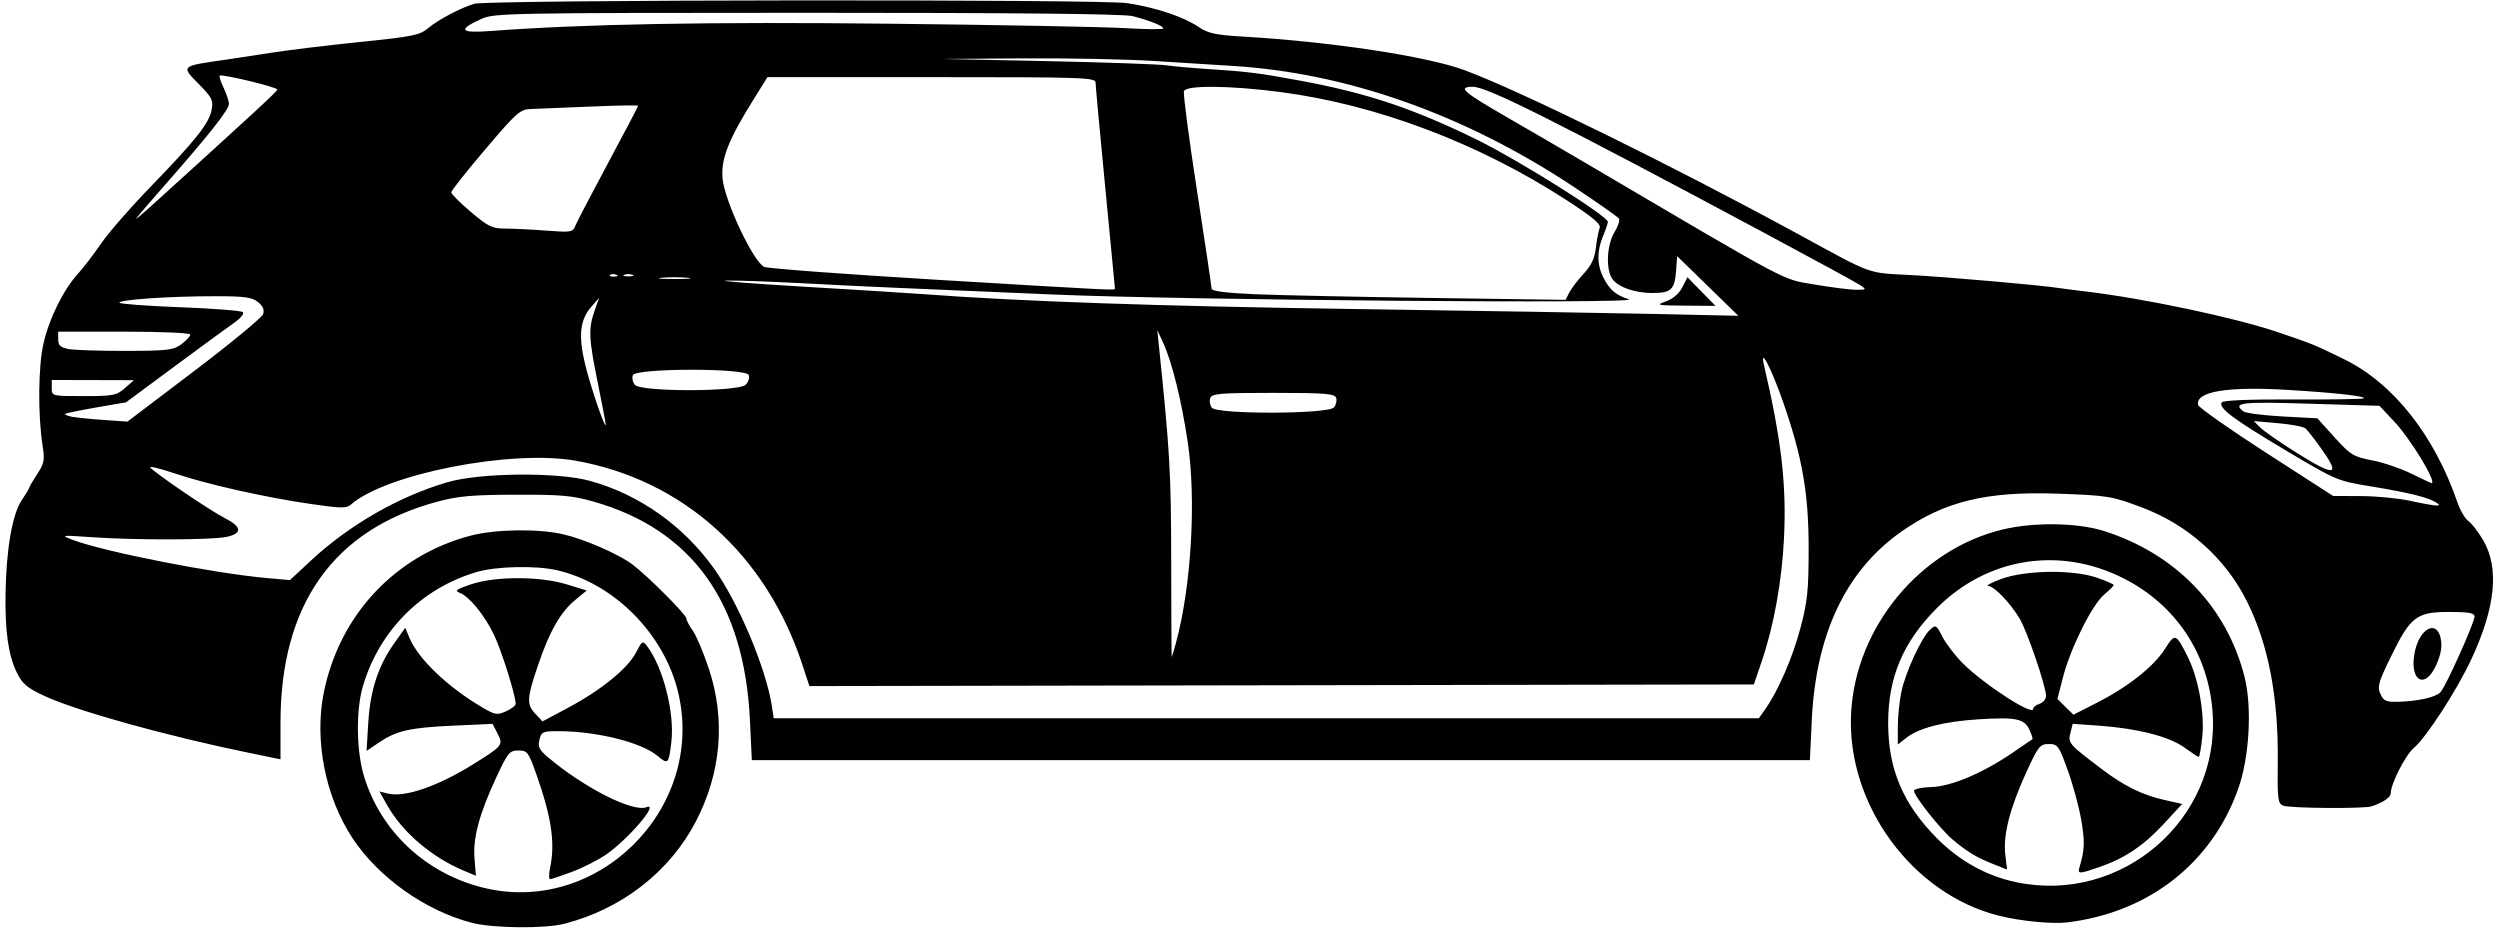 <?xml version="1.0" encoding="iso-8859-1"?>
<?xml-stylesheet type="text/css" href="../../pages/main/style.css" ?>
<svg width="201" height="75" viewBox="0 0 201 75" fill="none" xmlns="http://www.w3.org/2000/svg">
<path d="M45.347 74.277C49.974 73.1 53.839 70.098 55.95 66.041C57.985 62.128 58.349 57.855 56.994 53.772C56.561 52.469 55.978 51.087 55.699 50.701C55.419 50.315 55.19 49.879 55.19 49.732C55.19 49.423 52.021 46.252 50.83 45.368C49.722 44.546 47.054 43.38 45.347 42.971C43.347 42.493 39.846 42.537 37.835 43.066C31.767 44.663 27.297 49.44 26.034 55.677C25.255 59.521 26.162 64.103 28.357 67.41C30.457 70.574 34.229 73.24 37.965 74.201C39.641 74.632 43.783 74.675 45.347 74.277V74.277ZM38.731 71.34C34.189 70.174 30.631 66.833 29.283 62.468C28.644 60.399 28.601 57.114 29.186 55.141C30.509 50.683 33.899 47.291 38.335 45.988C39.911 45.525 43.087 45.455 44.779 45.845C49.387 46.907 53.42 50.983 54.532 55.701C56.735 65.046 47.977 73.715 38.731 71.34H38.731ZM45.997 70.094C46.854 69.776 48.084 69.151 48.732 68.705C50.512 67.48 53.067 64.48 51.972 64.901C50.878 65.32 46.978 63.345 44.078 60.902C43.348 60.287 43.228 60.044 43.371 59.473C43.53 58.838 43.647 58.785 44.898 58.787C47.985 58.792 51.574 59.687 52.866 60.774C53.721 61.493 53.77 61.442 53.981 59.608C54.246 57.304 53.304 53.618 52.024 51.951C51.67 51.49 51.622 51.518 51.132 52.469C50.476 53.743 48.321 55.494 45.676 56.903L43.617 58L43.057 57.405C42.325 56.626 42.349 56.153 43.258 53.482C44.19 50.741 45.062 49.214 46.26 48.227L47.174 47.474L45.548 46.978C43.388 46.318 39.799 46.322 37.845 46.986C36.69 47.378 36.526 47.501 36.953 47.659C37.73 47.946 38.98 49.482 39.733 51.074C40.339 52.353 41.461 55.931 41.461 56.58C41.461 56.726 41.111 57.001 40.681 57.191C39.974 57.504 39.799 57.476 38.803 56.892C36.003 55.25 33.618 52.973 32.912 51.269L32.581 50.471L31.715 51.691C30.412 53.523 29.767 55.485 29.61 58.09L29.472 60.374L30.447 59.713C31.871 58.746 32.941 58.502 36.451 58.342L39.6 58.199L40.003 58.979C40.476 59.894 40.423 59.962 38.094 61.417C35.216 63.215 32.535 64.141 31.184 63.802L30.507 63.632L31.123 64.728C32.355 66.919 34.711 68.928 37.337 70.024L38.264 70.411L38.15 69.038C38.012 67.378 38.537 65.426 39.913 62.476C40.833 60.505 40.969 60.339 41.677 60.339C42.396 60.339 42.487 60.458 43.11 62.217C44.335 65.675 44.649 67.772 44.234 69.729C44.121 70.263 44.121 70.695 44.234 70.687C44.348 70.679 45.141 70.413 45.997 70.095V70.094ZM166.184 74.162C172.734 73.381 177.818 69.418 179.948 63.431C180.858 60.875 181.082 56.845 180.451 54.379C179.015 48.765 174.916 44.522 169.163 42.694C167.047 42.022 163.539 41.967 161.033 42.566C154.404 44.153 149.244 50.357 148.834 57.231C148.397 64.581 153.702 71.887 160.744 73.632C162.467 74.058 164.989 74.304 166.184 74.162V74.162ZM162.117 70.932C159.716 70.432 157.525 69.213 155.69 67.356C152.994 64.629 151.808 61.812 151.808 58.138C151.808 54.461 152.996 51.642 155.69 48.923C159.74 44.835 165.571 43.891 170.717 46.49C174.964 48.636 177.591 52.611 177.899 57.361C178.454 65.913 170.568 72.695 162.117 70.932V70.932ZM168.778 69.717C170.833 69.006 172.336 68 173.95 66.258L175.447 64.64L173.991 64.31C172.244 63.913 170.79 63.198 169.039 61.877C166.33 59.832 166.257 59.748 166.46 58.939L166.647 58.195L168.751 58.344C171.843 58.562 174.404 59.216 175.621 60.098C176.198 60.516 176.72 60.857 176.781 60.857C176.842 60.857 176.969 60.129 177.063 59.239C177.263 57.334 176.745 54.495 175.886 52.791C174.935 50.905 174.879 50.886 174.062 52.174C173.162 53.592 171.091 55.23 168.585 56.505L166.702 57.463L166.059 56.828L165.417 56.193L165.866 54.445C166.463 52.119 168.202 48.625 169.165 47.815C169.591 47.456 169.94 47.106 169.94 47.037C169.94 46.968 169.328 46.7 168.58 46.442C166.653 45.777 162.804 45.835 160.874 46.558C160.09 46.851 159.63 47.099 159.852 47.11C160.338 47.133 161.624 48.469 162.38 49.738C162.987 50.756 164.5 55.185 164.5 55.942C164.5 56.204 164.267 56.493 163.982 56.584C163.697 56.674 163.464 56.86 163.464 56.996C163.464 57.592 159.505 55.024 157.809 53.328C157.192 52.711 156.456 51.753 156.173 51.198C155.687 50.245 155.632 50.213 155.186 50.616C154.494 51.242 153.199 54.044 152.87 55.625C152.713 56.38 152.585 57.641 152.585 58.428V59.859L153.268 59.322C154.285 58.522 156.297 58.007 159.09 57.831C162.088 57.643 162.761 57.783 163.17 58.683C163.343 59.061 163.45 59.397 163.409 59.431C163.368 59.464 162.619 59.975 161.744 60.566C159.325 62.202 156.853 63.235 155.254 63.28C154.501 63.301 153.885 63.435 153.885 63.577C153.886 63.994 156.001 66.666 156.988 67.498C158.16 68.486 158.938 68.955 160.278 69.481L161.366 69.909L161.223 68.686C161.041 67.128 161.606 64.936 162.935 62.047C163.883 59.986 164.015 59.821 164.723 59.821C165.445 59.821 165.53 59.938 166.257 61.958C166.681 63.134 167.17 64.945 167.343 65.984C167.63 67.698 167.604 68.338 167.19 69.729C167.026 70.283 167.141 70.282 168.778 69.717V69.717ZM190.662 64.833C191.613 64.52 192.216 64.109 192.216 63.776C192.216 63.025 193.398 60.705 194.069 60.139C195.072 59.292 197.524 55.513 198.688 53.02C200.643 48.833 200.959 45.671 199.648 43.433C199.26 42.772 198.726 42.079 198.461 41.893C198.195 41.707 197.798 41.032 197.578 40.392C195.715 34.981 192.409 30.806 188.46 28.879C186.015 27.685 185.99 27.675 183.133 26.704C179.692 25.535 172.304 23.974 167.609 23.424C166.825 23.332 165.893 23.212 165.536 23.157C163.98 22.918 156.582 22.27 153.621 22.114C150.061 21.927 150.668 22.146 144.685 18.884C134.58 13.375 122.212 7.294 117.75 5.642C114.735 4.525 107.099 3.365 100.002 2.946C97.729 2.812 97.133 2.685 96.372 2.17C95.158 1.348 92.966 0.616 90.639 0.253C88.535 -0.074 39.247 -0.027 38.13 0.304C37.057 0.622 35.233 1.583 34.444 2.247C33.752 2.83 33.233 2.936 28.958 3.374C26.361 3.639 23.129 4.032 21.775 4.246C20.422 4.459 18.848 4.7 18.278 4.781C14.496 5.316 14.533 5.285 15.951 6.725C17.057 7.847 17.162 8.057 17.014 8.835C16.806 9.926 15.741 11.266 12.101 15.021C10.506 16.666 8.724 18.71 8.141 19.564C7.558 20.418 6.721 21.511 6.282 21.992C5.107 23.279 3.969 25.569 3.5 27.592C3.071 29.442 3.037 33.37 3.428 35.857C3.607 36.992 3.554 37.266 2.99 38.118C2.637 38.652 2.348 39.144 2.348 39.211C2.348 39.279 2.072 39.742 1.734 40.239C0.997 41.326 0.503 44.174 0.445 47.667C0.395 50.736 0.664 52.652 1.343 54.055C1.781 54.961 2.153 55.285 3.471 55.908C6.071 57.137 13.308 59.153 20.168 60.56L22.552 61.049V58.093C22.552 48.605 26.806 42.596 35.115 40.348C36.833 39.883 37.919 39.785 41.461 39.774C45.135 39.762 46.019 39.842 47.756 40.339C55.673 42.606 59.853 48.475 60.297 57.943L60.446 61.116H102.981H145.516L145.665 57.943C145.991 50.974 148.408 45.876 152.871 42.742C156.328 40.314 159.709 39.49 165.399 39.69C169.463 39.833 169.78 39.884 172.214 40.801C175.891 42.184 178.902 44.868 180.626 48.294C182.369 51.762 183.19 56 183.131 61.233C183.097 64.282 183.137 64.604 183.575 64.776C184.111 64.987 190.051 65.034 190.662 64.833V64.833ZM62.059 56.778C61.6 53.758 59.38 48.477 57.409 45.715C54.943 42.26 51.383 39.745 47.419 38.658C44.824 37.947 38.624 38.004 36.006 38.762C32.112 39.89 28.088 42.196 25.001 45.068L23.311 46.64L21.442 46.474C17.176 46.095 8.374 44.362 5.845 43.404C4.844 43.024 4.897 43.017 7.399 43.192C10.884 43.435 17.014 43.421 18.214 43.167C19.501 42.894 19.455 42.354 18.084 41.662C16.894 41.061 12.304 37.937 12.081 37.577C12.006 37.455 12.904 37.678 14.076 38.071C16.705 38.954 21.249 39.974 24.982 40.52C27.422 40.876 27.857 40.882 28.22 40.563C31.028 38.096 41.115 36.127 46.271 37.04C54.896 38.568 61.595 44.584 64.5 53.411L65.076 55.161L103.043 55.095L141.01 55.029L141.629 53.216C142.617 50.324 143.267 46.733 143.435 43.243C143.641 38.955 143.229 35.392 141.831 29.386C141.45 27.751 142.419 29.611 143.368 32.339C144.917 36.788 145.42 39.695 145.415 44.15C145.411 47.484 145.317 48.388 144.75 50.517C144.113 52.908 142.965 55.549 141.914 57.037L141.411 57.749H101.809H62.207L62.059 56.778V56.778ZM191.386 55.794C191.122 55.214 191.225 54.849 192.234 52.786C193.804 49.574 194.29 49.201 196.899 49.201C198.498 49.201 198.951 49.282 198.951 49.568C198.951 50.064 196.645 55.195 196.217 55.65C195.831 56.061 194.42 56.38 192.794 56.424C191.845 56.45 191.644 56.36 191.386 55.794V55.794ZM195.881 53.449C196.249 52.617 196.359 51.99 196.243 51.376C195.94 49.757 194.503 50.517 194.132 52.493C193.703 54.778 194.984 55.477 195.881 53.449V53.449ZM94.164 45.121C94.155 37.947 94.062 36.344 93.152 27.569L93.045 26.536L93.525 27.572C94.223 29.077 95.011 32.272 95.498 35.571C96.189 40.244 95.775 47.191 94.537 51.727C94.371 52.332 94.222 52.828 94.205 52.828C94.188 52.828 94.169 49.36 94.164 45.121H94.164ZM193.771 40.265C192.845 40.061 191.074 39.89 189.835 39.885L187.583 39.876L182.194 36.401C179.229 34.489 176.77 32.759 176.728 32.556C176.506 31.476 179.066 31.052 183.999 31.352C187.764 31.58 190.223 31.854 190.051 32.026C189.987 32.09 187.427 32.13 184.361 32.116C180.804 32.099 178.728 32.186 178.623 32.356C178.349 32.799 179.556 33.701 183.818 36.237C187.837 38.629 187.927 38.667 190.636 39.109C193.627 39.597 195.239 39.994 195.843 40.39C196.188 40.617 196.188 40.645 195.843 40.64C195.629 40.638 194.697 40.469 193.771 40.265V40.265ZM193.877 38.083C193.035 37.666 191.613 37.184 190.716 37.011C189.208 36.719 188.984 36.583 187.701 35.165L186.315 33.633L183.502 33.482C181.955 33.398 180.544 33.215 180.366 33.075C179.472 32.369 180.161 32.289 185.676 32.457L191.31 32.628L192.509 33.905C193.828 35.31 195.965 38.84 195.496 38.84C195.447 38.84 194.719 38.499 193.877 38.083V38.083ZM184.561 36.349C183.286 35.55 182.011 34.661 181.726 34.376L181.208 33.856L183.131 34.023C184.189 34.114 185.192 34.304 185.361 34.444C185.53 34.584 186.158 35.397 186.757 36.251C188.185 38.288 187.685 38.31 184.561 36.349V36.349ZM47.03 29.235C46.492 26.951 46.633 25.706 47.546 24.659L48.169 23.946L47.805 24.982C47.296 26.434 47.33 27.193 48.067 30.81C48.423 32.559 48.709 34.061 48.702 34.148C48.667 34.578 47.436 30.958 47.03 29.235V29.235ZM5.75 33.502C5.412 33.432 5.18 33.331 5.234 33.277C5.288 33.223 6.412 32.991 7.732 32.762L10.132 32.346L14.076 29.428C16.245 27.824 18.407 26.24 18.881 25.909C19.355 25.578 19.646 25.212 19.529 25.095C19.411 24.979 17.129 24.801 14.458 24.7C11.786 24.599 9.601 24.434 9.601 24.334C9.601 24.091 13.659 23.816 17.253 23.816C19.677 23.816 20.261 23.895 20.743 24.286C21.144 24.61 21.27 24.91 21.152 25.257C21.058 25.533 18.567 27.59 15.615 29.828L10.248 33.896L8.306 33.762C7.237 33.688 6.087 33.571 5.75 33.502V33.502ZM97.439 32.786C97.277 32.59 97.216 32.24 97.305 32.008C97.447 31.64 98.081 31.587 102.369 31.587C106.506 31.587 107.295 31.648 107.421 31.979C107.504 32.194 107.428 32.544 107.252 32.756C106.8 33.3 97.888 33.327 97.439 32.786V32.786ZM4.161 31.199V30.551L7.464 30.559L10.767 30.567L10.04 31.206C9.371 31.794 9.107 31.846 6.737 31.846C4.162 31.846 4.161 31.845 4.161 31.198V31.199ZM51.048 30.943C50.872 30.731 50.796 30.381 50.879 30.166C51.1 29.59 59.981 29.579 60.202 30.155C60.283 30.365 60.17 30.714 59.953 30.932C59.377 31.507 51.525 31.517 51.048 30.943ZM5.489 28.058C4.855 27.931 4.679 27.763 4.679 27.281V26.666H9.989C13.035 26.666 15.3 26.767 15.3 26.903C15.3 27.034 14.979 27.38 14.587 27.672C13.946 28.15 13.495 28.204 10.086 28.212C8.003 28.216 5.934 28.147 5.489 28.058V28.058ZM108.679 24.841C92.995 24.614 82.138 24.238 74.229 23.649C73.089 23.564 68.718 23.291 64.515 23.042C60.312 22.793 57.573 22.576 58.428 22.559C59.283 22.542 61.964 22.637 64.385 22.768C66.807 22.9 70.421 23.074 72.415 23.155C74.41 23.236 79.888 23.47 84.59 23.675C94.951 24.128 132.107 24.439 130.956 24.064C129.902 23.72 129.43 23.32 128.924 22.34C128.392 21.31 128.378 20.194 128.884 18.984C129.097 18.473 129.272 17.955 129.272 17.834C129.272 17.384 122.078 12.866 118.803 11.259C113.628 8.72 109.961 7.493 104.535 6.484C101.297 5.882 100.251 5.75 97.153 5.553C95.942 5.477 94.426 5.341 93.785 5.252C93.144 5.163 88.831 5.011 84.201 4.915L75.783 4.739L82.303 4.693C85.889 4.669 90.609 4.763 92.793 4.903C94.977 5.044 97.813 5.222 99.095 5.3C108.284 5.856 117.75 9.206 126.482 14.991C128.424 16.277 130.081 17.441 130.166 17.578C130.25 17.715 130.084 18.213 129.797 18.685C129.222 19.628 129.099 21.453 129.552 22.301C129.939 23.024 131.343 23.557 132.859 23.557C134.365 23.557 134.648 23.287 134.759 21.747L134.841 20.594L137.302 22.992L139.763 25.39L133.287 25.247C129.726 25.168 118.652 24.986 108.679 24.841V24.841ZM136.798 23.442L135.668 22.291L135.255 23.102C134.994 23.613 134.507 24.031 133.935 24.233C133.093 24.531 133.203 24.555 135.478 24.574L137.928 24.593L136.798 23.442ZM100.844 23.654C98.59 23.555 97.412 23.405 97.412 23.216C97.412 23.058 96.882 19.497 96.234 15.303C95.586 11.109 95.116 7.52 95.189 7.328C95.376 6.841 98.853 6.87 102.892 7.393C110.659 8.398 118.913 11.515 125.983 16.113C128.124 17.505 128.741 18.03 128.61 18.349C128.515 18.578 128.379 19.29 128.306 19.931C128.211 20.776 127.943 21.345 127.33 22.003C126.865 22.502 126.346 23.179 126.177 23.509L125.869 24.108L115.073 23.955C109.134 23.872 102.732 23.736 100.844 23.654V23.654ZM145.903 22.877C143.201 22.416 144.328 23.013 127.848 13.319C125.853 12.146 122.852 10.398 121.18 9.435C117.604 7.377 117.157 6.979 118.426 6.98C119.57 6.981 124.946 9.677 141.835 18.716C145.824 20.851 149.318 22.756 149.599 22.948C150.075 23.274 150.05 23.298 149.242 23.298C148.765 23.298 147.263 23.109 145.903 22.877V22.877ZM75.524 22.505C68.115 22.062 61.784 21.592 61.455 21.461C60.595 21.118 58.239 16.122 58.09 14.326C57.962 12.785 58.569 11.234 60.533 8.08L61.703 6.202H74.895C87.33 6.202 88.087 6.229 88.087 6.66C88.087 6.911 88.436 10.707 88.864 15.096C89.291 19.484 89.641 23.125 89.641 23.186C89.641 23.353 89.976 23.37 75.524 22.505V22.505ZM53.176 22.333C53.706 22.277 54.639 22.276 55.248 22.331C55.857 22.386 55.423 22.431 54.283 22.432C53.144 22.433 52.645 22.388 53.176 22.333V22.333ZM50.204 22.091C50.382 22.019 50.673 22.019 50.851 22.091C51.029 22.162 50.884 22.221 50.527 22.221C50.171 22.221 50.026 22.162 50.204 22.091V22.091ZM49.043 22.106C49.13 22.02 49.353 22.01 49.54 22.085C49.746 22.168 49.685 22.229 49.383 22.242C49.11 22.253 48.957 22.192 49.043 22.106V22.106ZM40.645 18.378C39.572 18.377 39.267 18.23 37.861 17.041C36.992 16.306 36.281 15.596 36.281 15.463C36.281 15.33 37.511 13.775 39.016 12.007C41.567 9.008 41.814 8.791 42.707 8.762C43.233 8.746 45.383 8.658 47.484 8.568C49.586 8.478 51.305 8.45 51.305 8.506C51.305 8.562 50.203 10.66 48.856 13.169C47.51 15.677 46.325 17.949 46.225 18.218C46.059 18.66 45.846 18.691 43.946 18.543C42.793 18.453 41.308 18.379 40.645 18.378V18.378ZM13.273 14.857C16.767 10.889 18.408 8.813 18.408 8.361C18.408 8.143 18.218 7.564 17.985 7.074C17.753 6.584 17.608 6.139 17.663 6.084C17.819 5.928 22.293 7.004 22.293 7.198C22.293 7.344 20.439 9.057 11.947 16.751C11.44 17.21 10.988 17.589 10.942 17.593C10.896 17.596 11.945 16.366 13.273 14.857ZM71.638 1.907C57.005 1.746 46.914 1.93 39.413 2.495C36.976 2.678 36.773 2.397 38.709 1.518C39.73 1.055 40.899 1.033 64.903 1.029C81.578 1.026 90.378 1.116 91.066 1.296C92.473 1.664 93.526 2.087 93.527 2.284C93.527 2.373 92.157 2.364 90.483 2.263C88.809 2.162 80.329 2.002 71.638 1.907V1.907Z" fill="#010101"/>
</svg>

